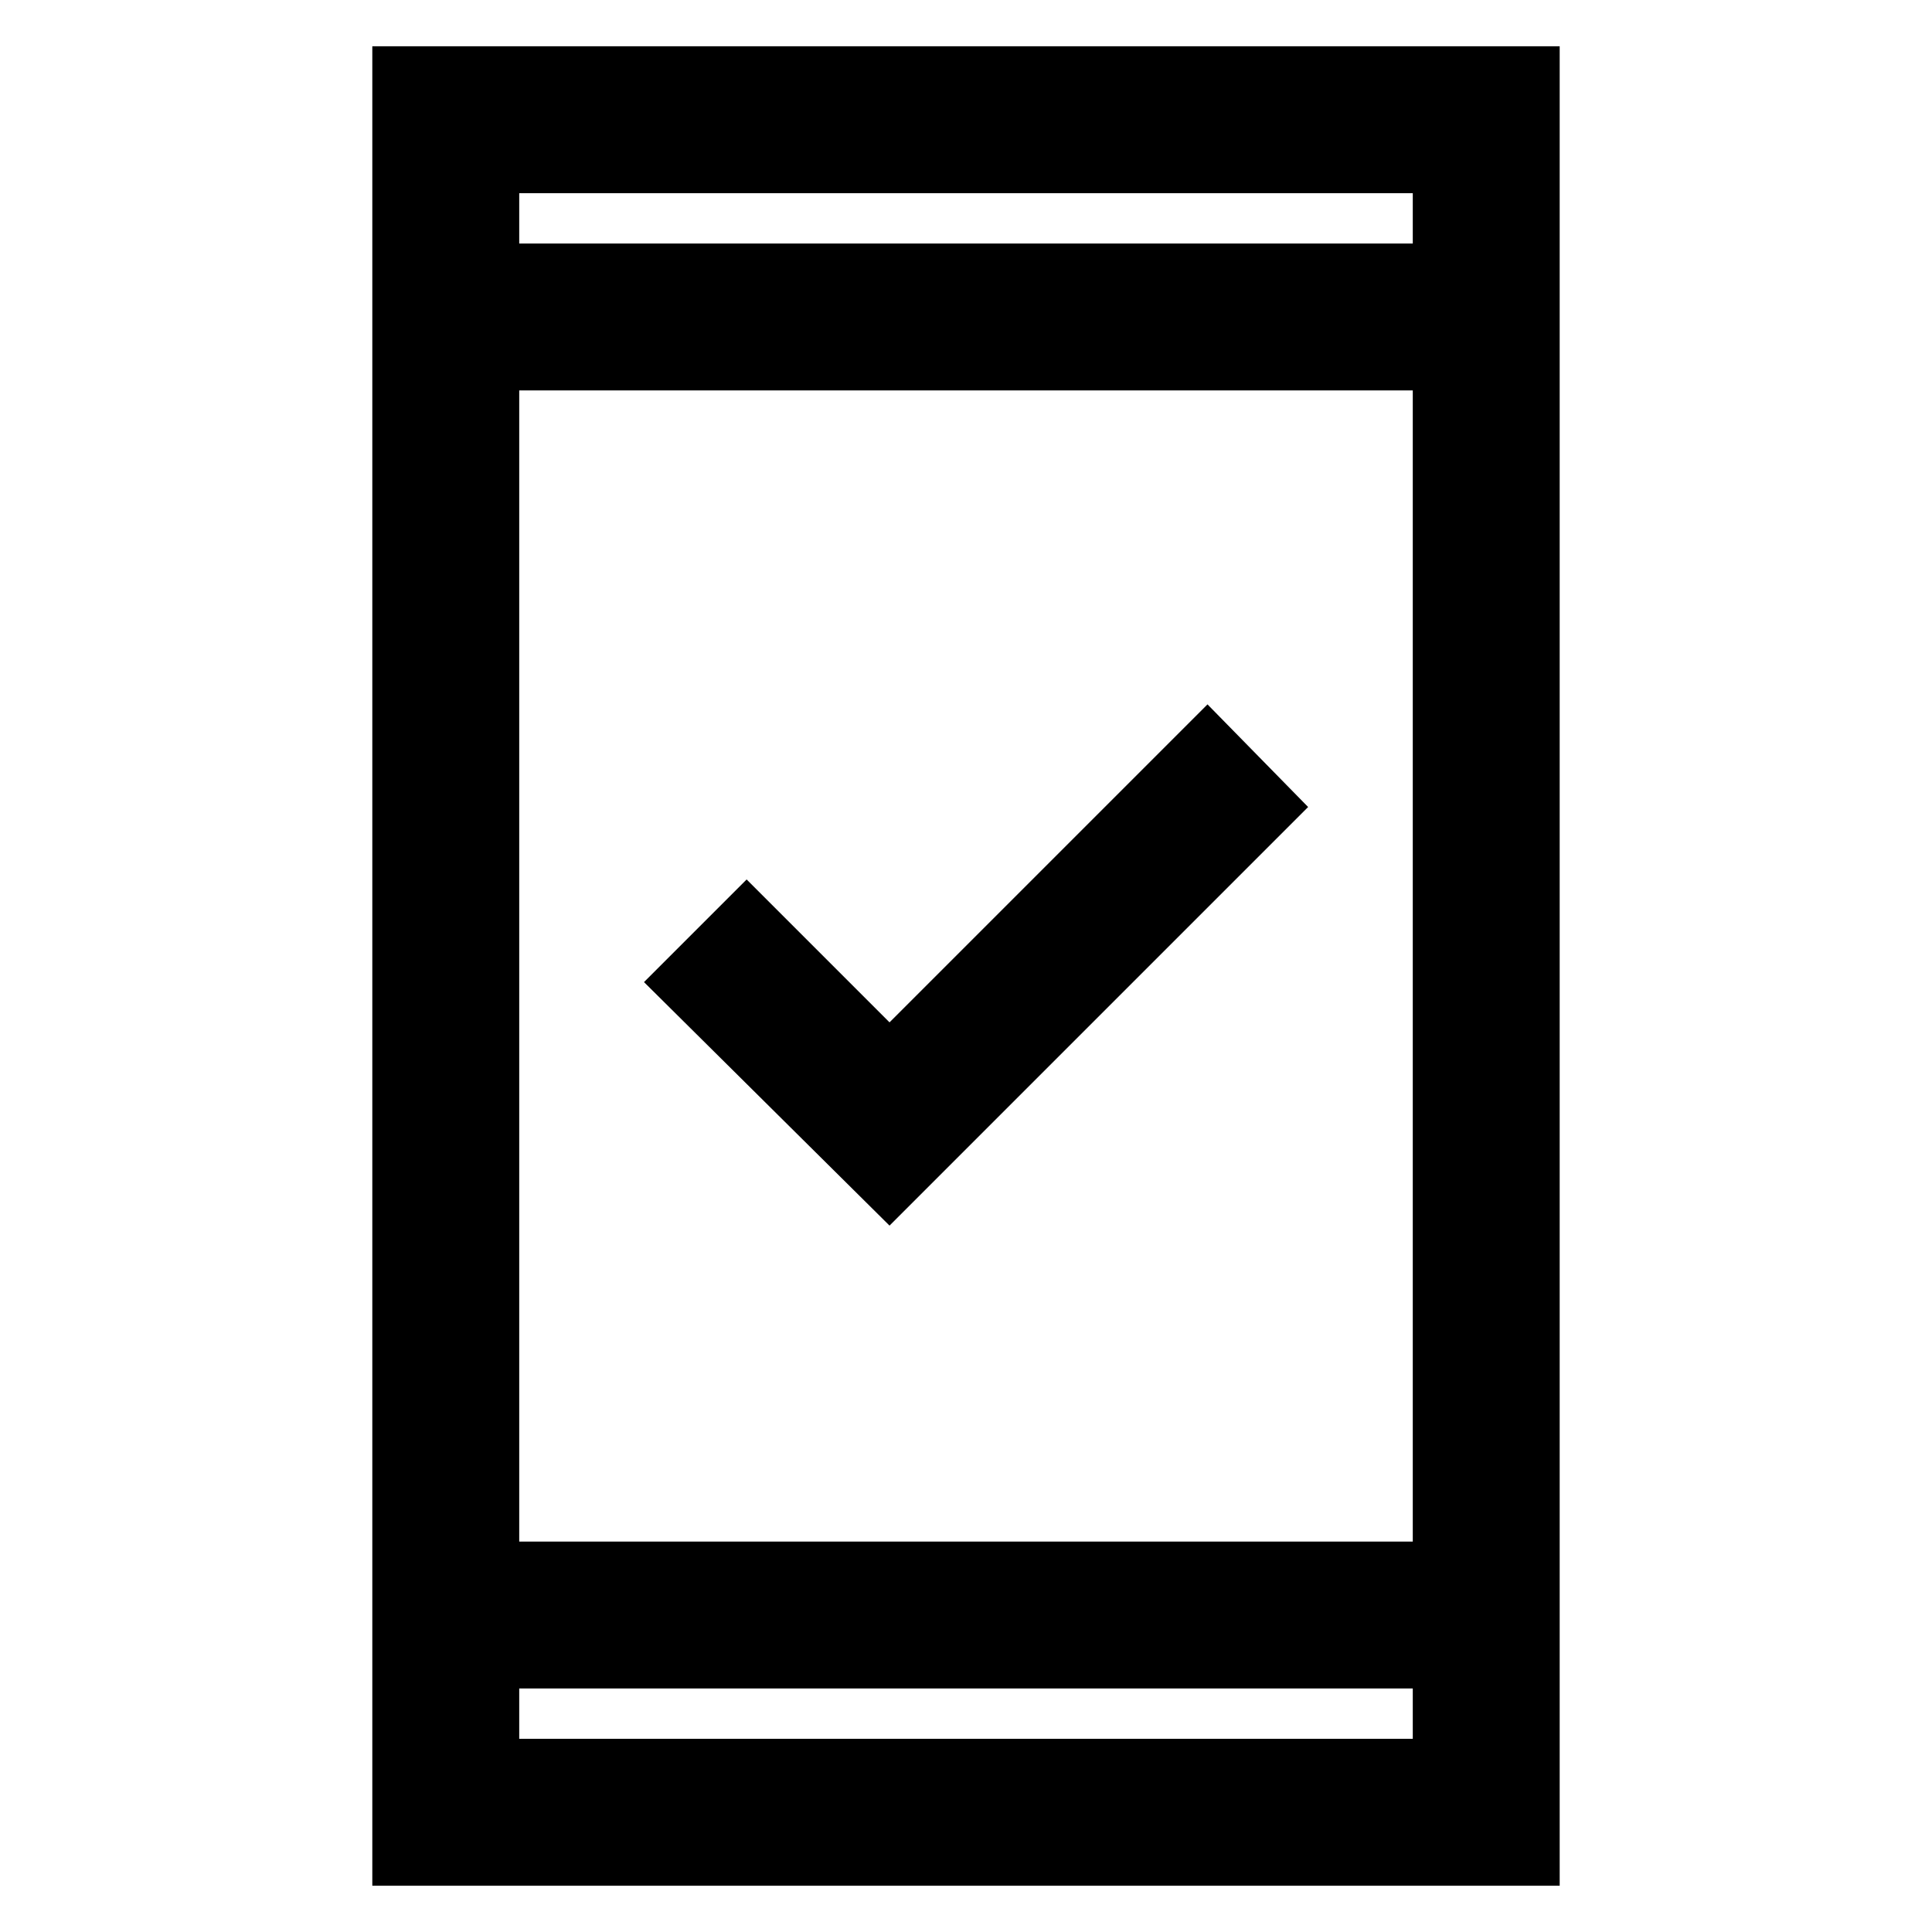 <svg xmlns="http://www.w3.org/2000/svg" height="48" width="48"><path d="M22.1 30.45 16 24.4l2.55-2.55 3.55 3.55 7.9-7.9 2.5 2.55ZM9.25 46.85V1.15h29.5v45.7Zm3.65-8.55h22.2V9.7H12.9Zm0 4.9h22.2v-1.25H12.9Zm0-37.15h22.2V4.8H12.9Zm0 0V4.8v1.25Zm0 37.15v-1.25 1.25Z"/></svg>